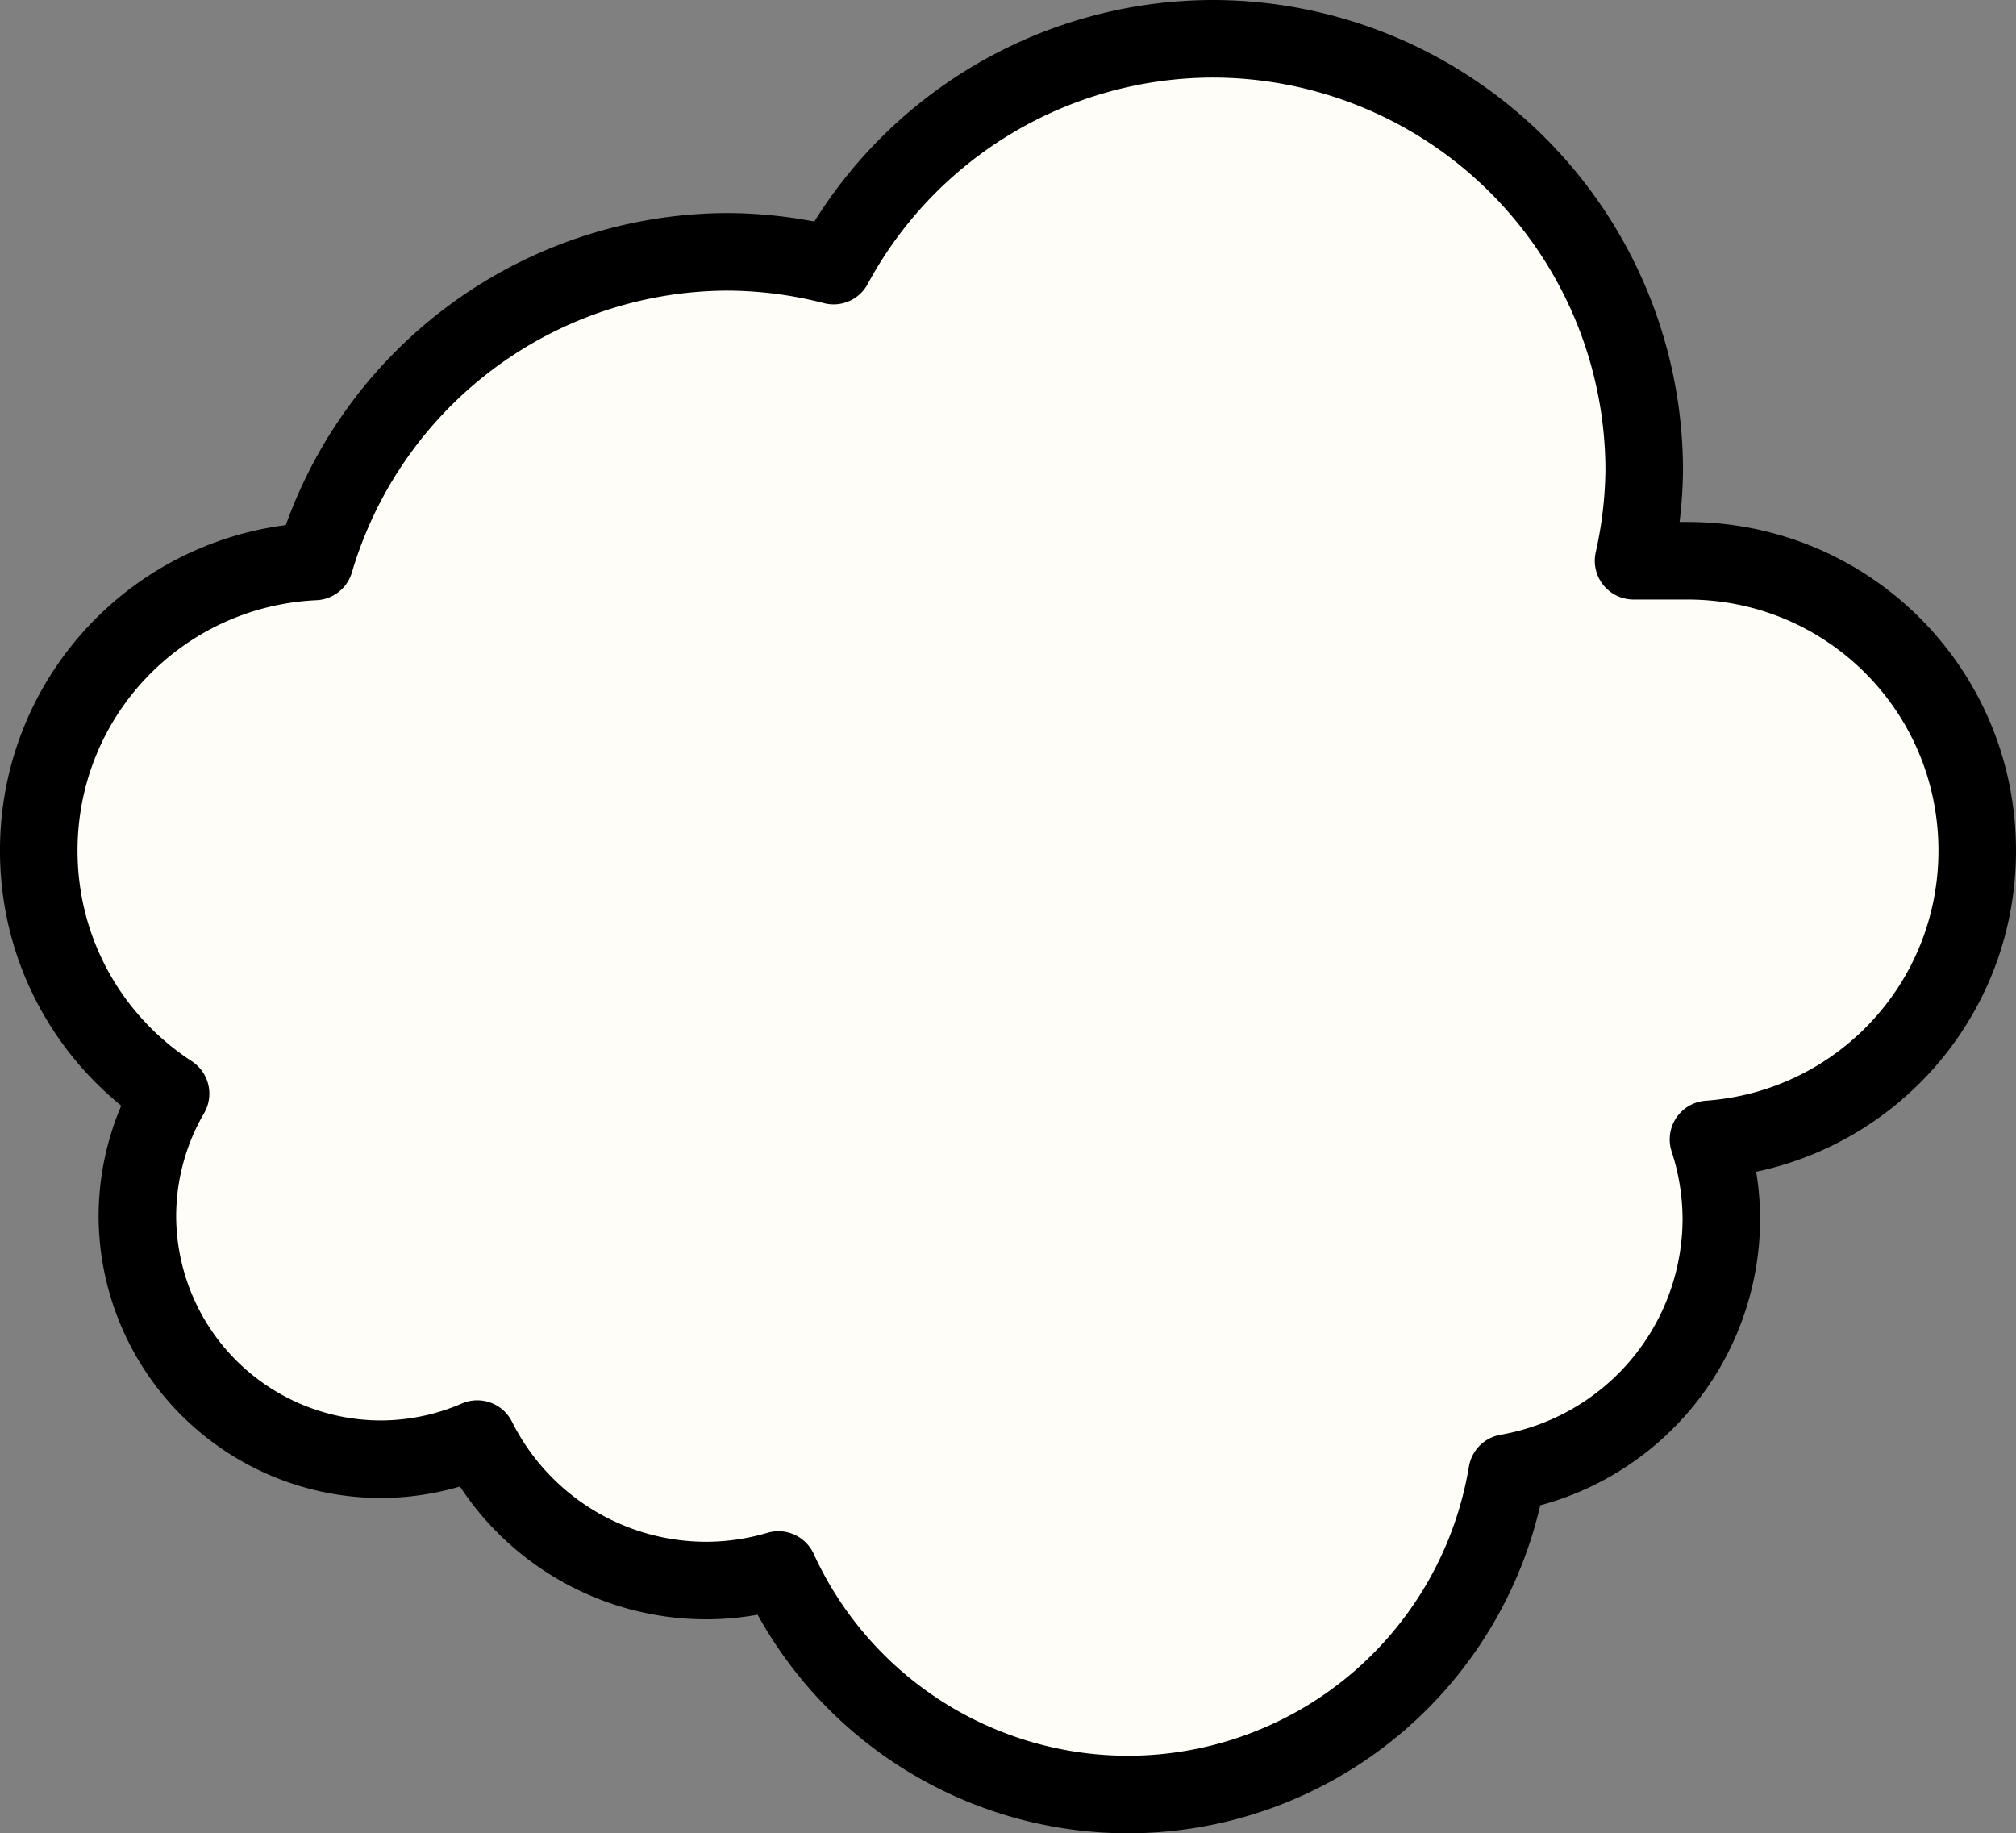 <?xml version="1.0" encoding="UTF-8" standalone="no"?>
<!-- Created with Inkscape (http://www.inkscape.org/) -->

<svg
   width="166.561mm"
   height="151.463mm"
   viewBox="0 0 166.561 151.463"
   version="1.1"
   id="svg1"
   xmlns="http://www.w3.org/2000/svg"
   xmlns:svg="http://www.w3.org/2000/svg">
  <rect x="0" y="0" width="166.561" height="151.463" fill="#808080" stroke="none"/>
  <defs
     id="defs1" />
  <g
     id="layer1"
     transform="translate(-10.739,-67.48)">
    <path
       id="path3"
       style="fill:#fffdf7;fill-opacity:1;stroke:#000000;stroke-width:6.407;stroke-linecap:round;stroke-linejoin:round;stroke-dasharray:none"
       d="M 110.741,70.684 A 35.676,35.676 0 0 0 79.61,89.421 35.676,35.676 0 0 0 70.784,88.285 35.676,35.676 0 0 0 36.741,113.867 c -12.726,0.599 -22.8,11.01 -22.8,23.889 0,8.439 4.331,15.818 10.891,20.08 a 20.14,20.14 0 0 0 -2.743,10.123 20.14,20.14 0 0 0 20.171,20.078 20.14,20.14 0 0 0 7.914,-1.664 21.161,21.161 0 0 0 18.911,11.688 21.161,21.161 0 0 0 5.969,-0.872 31.786,31.786 0 0 0 28.945,18.551 31.786,31.786 0 0 0 31.262,-26.567 21.347,21.347 0 0 0 17.694,-20.997 l -5.1e-4,-0.131 a 21.347,21.347 0 0 0 -1.062,-6.431 c 12.443,-0.89 22.204,-11.181 22.204,-23.858 0,-13.266 -10.68,-23.947 -23.946,-23.947 h -4.447 a 35.676,35.676 0 0 0 0.879,-7.449 l -5.2e-4,-0.219 A 35.676,35.676 0 0 0 110.741,70.684 Z" />
  </g>
</svg>
